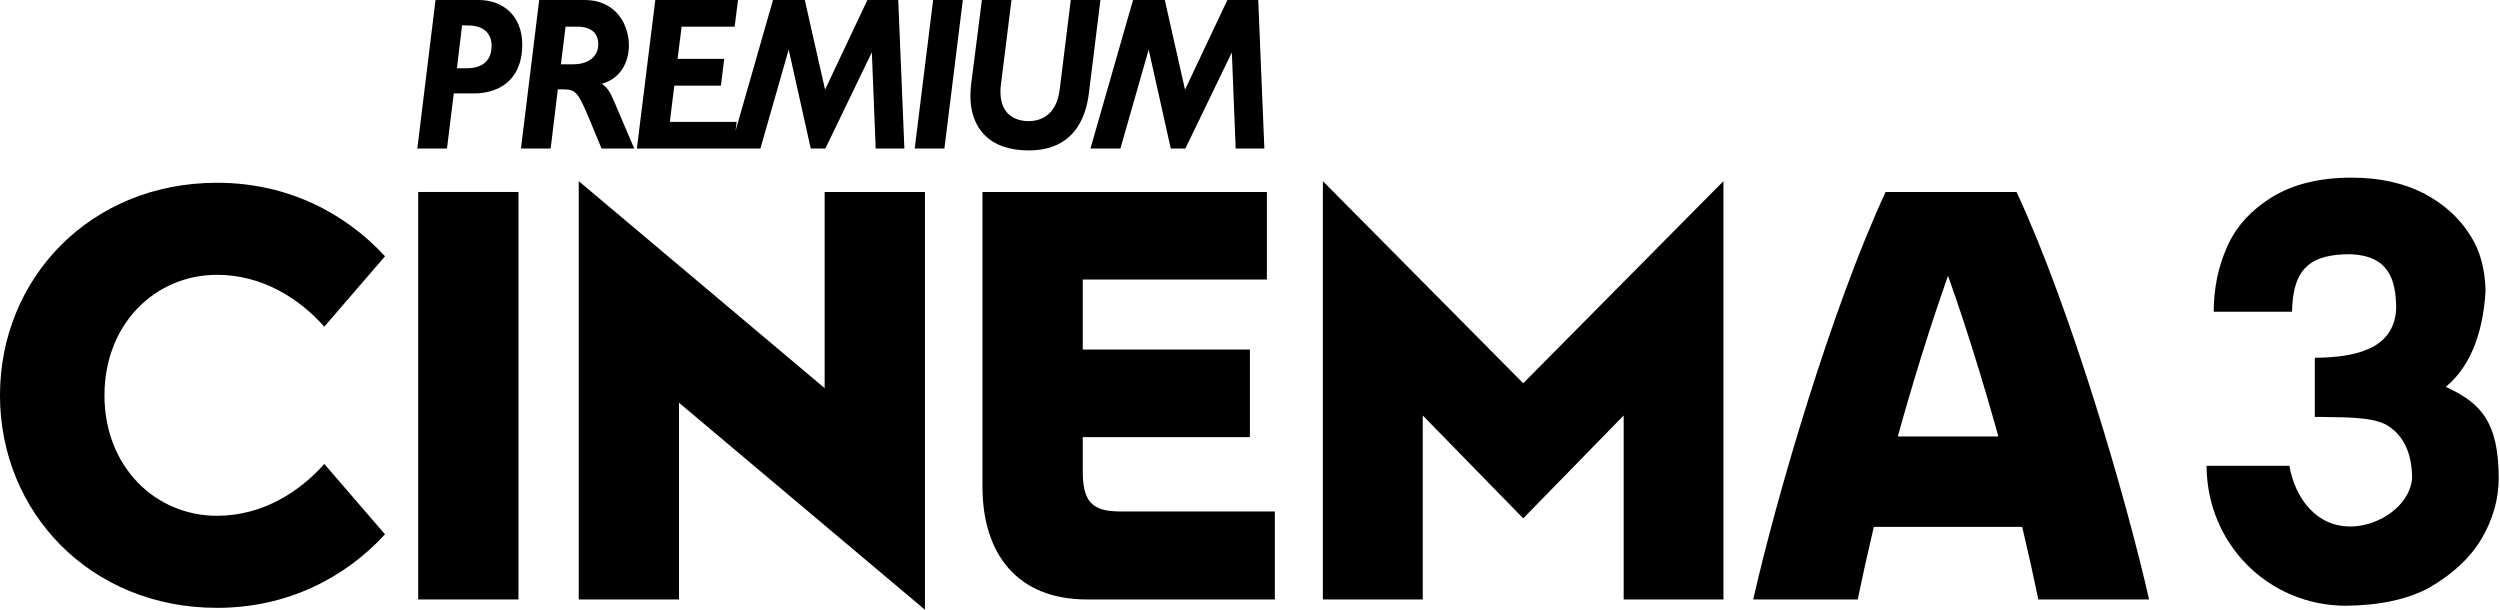 <svg width="697.95" height="170.23" version="1.1" viewBox="0 0 184.67 45.04" xmlns="http://www.w3.org/2000/svg">
 <g transform="translate(-.001)">
  <g transform="translate(-4.702,-146.41)">
   <path d="m47.045 151.16h-0.909l0.343-2.78h0.917c0.973 0.01 1.498 0.48 1.502 1.3-4e-3 0.74-0.519 1.47-1.853 1.48m2.102 1.44c1.374-0.37 2.015-1.57 2.011-2.86-3e-3 -1.36-0.824-3.33-3.289-3.33h-3.337l-1.347 10.97h2.193l0.53-4.37h0.356c0.962 0.01 1.118 0.17 1.946 2.13l0.927 2.24h2.415l-1.517-3.55c-0.234-0.55-0.449-0.96-0.888-1.23"/>
   <path d="m83.801 146.41-0.01 0.07-0.81 6.54c-0.224 1.78-1.257 2.33-2.301 2.34-0.748-0.01-2.071-0.3-2.076-2.17 0-0.18 0.013-0.37 0.04-0.57l0.776-6.21h-2.188l-0.792 6.22c-0.036 0.3-0.056 0.59-0.056 0.87 4e-3 2.32 1.35 4.02 4.296 4.02h0.038c1.812 0 3.999-0.75 4.427-4.28l0.844-6.83z"/>
   <path d="m72.271 157.38h2.194l1.36-10.97h-2.193z"/>
   <path d="m68.774 146.41-0.022 0.05-3.103 6.57-1.498-6.62h-2.347l-2.767 9.66 0.071-0.57 9e-3 -0.09h-4.934l0.329-2.67h3.443l0.244-1.98h-3.446l0.301-2.38h3.917l0.246-1.97h-6.109l-1.36 10.97h9.124l2.09-7.31 1.629 7.31h1.082l3.431-7.11 0.284 7.11h2.12l-0.454-10.97z"/>
   <path d="m39.209 151.45h-0.755l0.382-3.17 0.415 0.01c1.266 0 1.761 0.65 1.769 1.51-8e-3 0.92-0.505 1.64-1.811 1.65m0.849-5.04h-3.184l-1.344 10.97h2.191l0.502-4.07h1.529c1.654-0.01 3.524-0.85 3.528-3.61-4e-3 -2.19-1.486-3.29-3.222-3.29"/>
   <path d="m97.647 146.41h-2.28l-3.128 6.62-1.495-6.62h-2.346l-3.144 10.97h2.211l2.089-7.31 1.631 7.31h1.08l3.432-7.1 0.283 7.1h2.119z"/>
   <path d="m43.002 190.69h-7.408v-30.1h7.408z"/>
   <path d="m54.86 176.16v14.53h-7.407v-30.9l18.165 15.29v-14.49h7.41v30.86z"/>
   <path d="m98.873 190.69h-13.893c-5.147 0-7.705-3.39-7.704-8.33v-21.77h21.008v6.47h-13.599v5.17h12.346v6.47h-12.346v2.45c-0.015 2.3 0.668 3.03 2.721 3.04h11.467z"/>
   <path d="m117.22 184.7 7.42-7.6v13.59h7.37v-30.9l-14.79 14.93-14.8-14.93v30.9h7.38v-13.59z"/>
   <path d="m144.89 178.65c1.09-3.94 2.37-8.08 3.71-11.87 1.35 3.79 2.62 7.93 3.72 11.87zm10.38 12.04h8.18c-1.66-7.35-5.75-21.42-9.79-30.1h-9.67c-4.03 8.68-8.12 22.75-9.78 30.1h7.72c0.31-1.51 0.71-3.33 1.19-5.36h10.96c0.48 2.03 0.88 3.85 1.19 5.36"/>
   <path d="m4.702 175.61c0 8.64 6.669 15.7 16.032 15.7 5.225 0 9.47-2.24 12.409-5.43l-4.483-5.2c-1.803 2.03-4.536 3.83-7.926 3.83-4.557 0-8.314-3.62-8.314-8.9s3.757-8.9 8.314-8.9c3.39 0 6.125 1.8 7.926 3.83l4.483-5.2c-2.939-3.19-7.184-5.43-12.409-5.43-9.363 0-16.032 7.06-16.032 15.7"/>
  </g>
  <g transform="scale(1.01 .99)" stroke-width=".625" aria-label="3">
   <path d="m182.75 35.628c-0.029-4.137-1.28-5.555-3.873-6.762 2.057-1.74 2.743-4.525 2.911-7.134-0.029-1.661-0.408-3.059-1.136-4.195-0.787-1.282-1.908-2.316-3.365-3.103-1.515-0.787-3.277-1.18-5.287-1.18-2.331 0-4.268 0.481-5.812 1.442-1.573 0.991-2.68 2.243-3.321 3.758-0.641 1.486-0.961 3.088-0.961 4.807h5.724c0.058-3.379 1.486-4.294 4.282-4.294 2.773 0.118 3.321 1.855 3.339 4.031-0.124 3.115-3.099 3.67-5.952 3.696v4.414h0.437c2.272 0.029 4.098 0.033 5.06 0.762 1.078 0.787 1.617 2.068 1.617 3.845-0.221 2.167-2.582 3.541-4.414 3.565-2.534 0.067-4.128-2.043-4.562-4.526h-6.056c0.021 5.815 4.493 10.42 10.182 10.444 2.505-0.029 4.545-0.481 6.118-1.355 1.719-1.02 2.986-2.229 3.802-3.627 0.845-1.457 1.267-2.986 1.267-4.588z" stroke-width=".625"/>
  </g>
 </g>
</svg>
